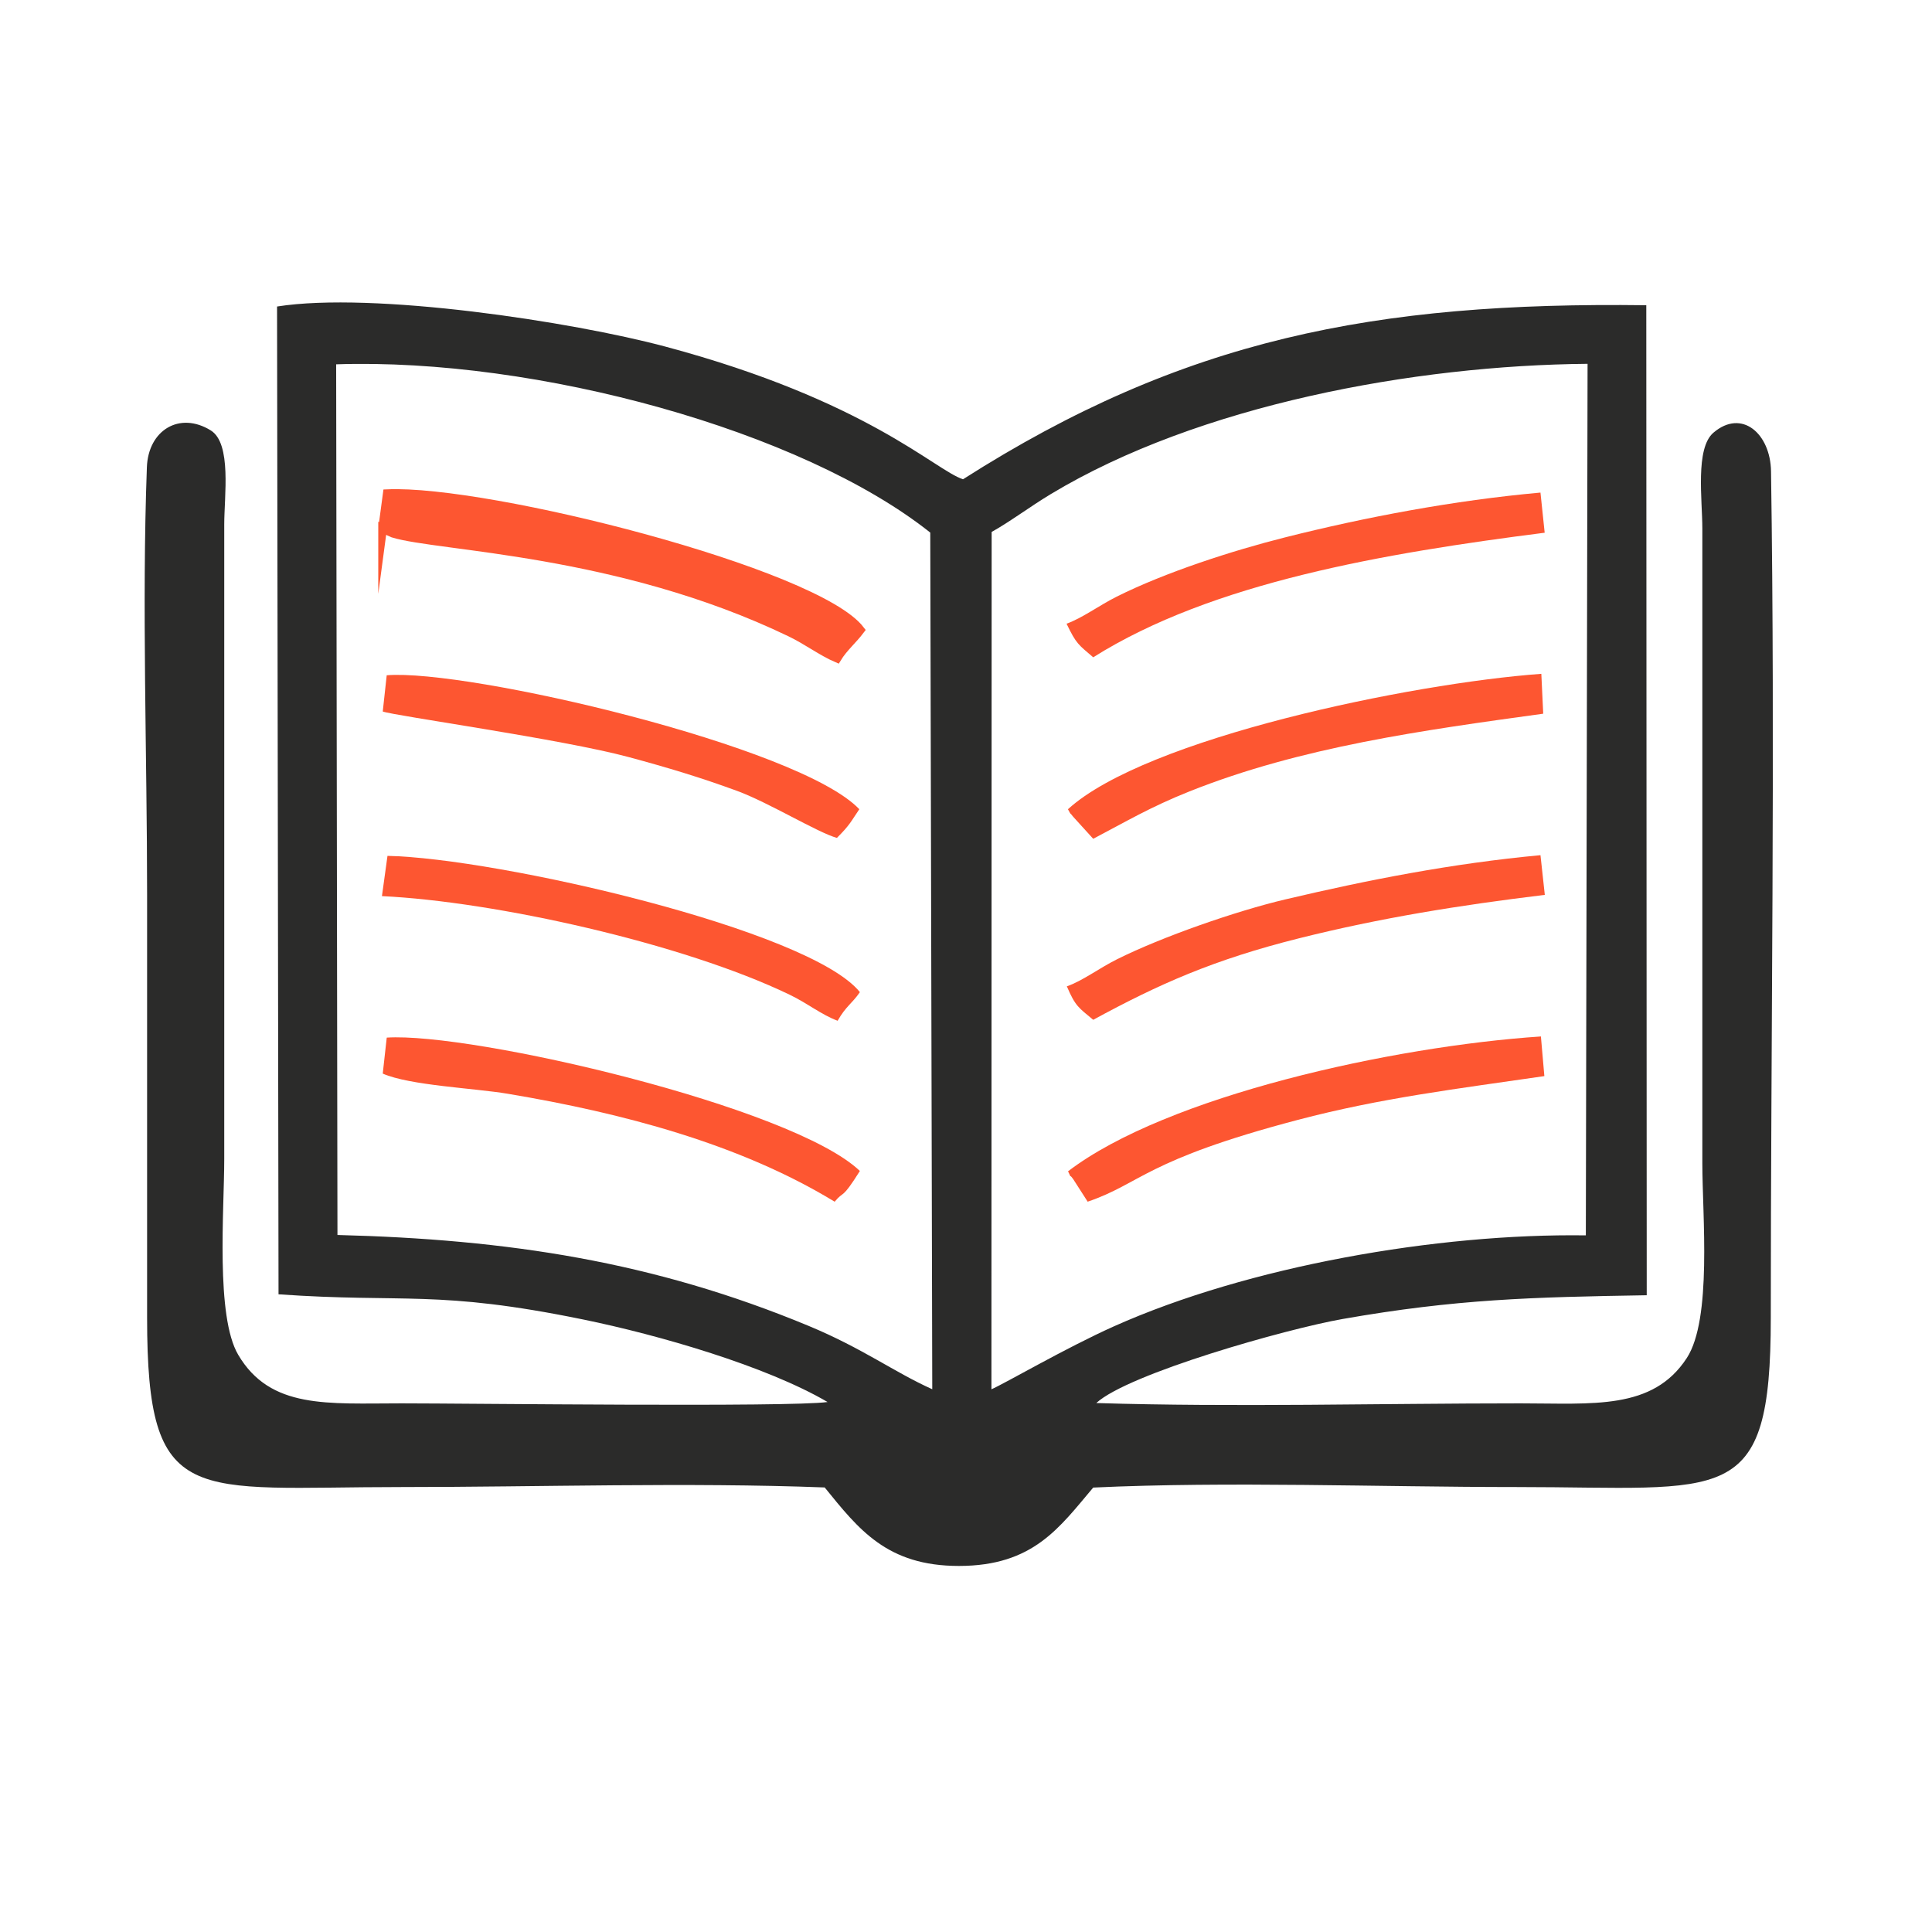 <?xml version="1.0" encoding="UTF-8"?>
<!DOCTYPE svg PUBLIC "-//W3C//DTD SVG 1.1//EN" "http://www.w3.org/Graphics/SVG/1.1/DTD/svg11.dtd">
<!-- Creator: CorelDRAW -->
<svg xmlns="http://www.w3.org/2000/svg" xml:space="preserve" width="16.933mm" height="16.933mm" version="1.1" style="shape-rendering:geometricPrecision; text-rendering:geometricPrecision; image-rendering:optimizeQuality; fill-rule:evenodd; clip-rule:evenodd"
viewBox="0 0 1693.32 1693.32"
 xmlns:xlink="http://www.w3.org/1999/xlink"
 xmlns:xodm="http://www.corel.com/coreldraw/odm/2003">
 <defs>
  <style type="text/css">
   <![CDATA[
    .str0 {stroke:#FD5631;stroke-width:7.62;stroke-miterlimit:22.926}
    .fil0 {fill:#2B2B2A}
    .fil1 {fill:#FD5631}
   ]]>
  </style>
 </defs>
 <g id="Layer_x0020_1">
  <path class="fil0" d="M869.14 466.2c15.11,-8.26 33.54,-22.11 51.77,-33.1 129.92,-78.29 319.08,-112.93 470.53,-114.23l-1.52 763.88c-130.2,-1.84 -295.75,27.03 -413.58,79.72 -42.16,18.85 -96.43,50.54 -107.39,55.17l0.19 -751.44zm-574.51 -146.89c175.61,-5.87 408.16,58.01 520.71,147.48l1.75 750.82c-33.66,-15.13 -60.87,-35.82 -108.47,-55.57 -135.74,-56.35 -263.38,-75.81 -412.85,-79.63l-1.14 -763.1zm666.21 910.4c28.1,-25.8 166.58,-65 216.01,-73.68 99.34,-17.44 165.6,-19.14 266.44,-20.8l-0.38 -867.71c-237.9,-3.04 -406.01,29.54 -598.86,152.54 -24.72,-8.02 -83.9,-68.96 -260.98,-116.31 -81.57,-21.81 -256.02,-48.4 -340.24,-35.1l1.29 865.76c110.96,7.76 138.93,-4.14 266.87,22.04 66.84,13.68 160.78,40.97 214.34,72.36 -33.14,4.64 -314.11,1.18 -373.35,1.18 -64.99,0 -114.95,5.19 -143.15,-42.48 -20.02,-33.84 -12.29,-127.01 -12.29,-171.6l0 -556.26c0,-24.82 6.66,-70.96 -11.8,-82.4 -27.34,-16.93 -54.79,-0.23 -56,32.24 -4.49,121.05 0.19,252.42 0.19,374.65 0,123.61 0,247.22 0,370.83 0,168.01 38.69,148.37 223.05,148.37 121.35,0 250.46,-4.23 370.83,0.36 29.82,36.72 54.59,68.82 117.67,68.79 65.11,-0.02 88,-33.61 117.67,-68.69 118.81,-5.55 250.57,-0.46 370.84,-0.46 184.36,0 223.04,19.6 223.04,-148.37 0,-246.39 3.9,-495.85 0.21,-741.84 -0.5,-33.07 -25.59,-55.14 -50.48,-33.89 -16.08,13.73 -9.72,59.02 -9.72,83.98l0 556.25c0,45.99 8.65,136.61 -13.64,170.81 -29.87,45.86 -82.21,39.71 -145.85,39.71 -122.41,0 -249.95,3.47 -371.71,-0.28z"/>
  <path class="fil1" d="M953.3 1053.23c47.32,-16.15 49.98,-36.36 184.24,-71.71 72.94,-19.2 139.35,-27.19 216.03,-38.36l-3.03 -34.75c-129.61,8.62 -327.87,52.07 -414.45,118.2 4.34,9 -0.11,0.47 4.45,6.74l12.76 19.88z"/>
  <path class="fil1" d="M335.47 623.6c9.87,3.72 157.2,24.22 215.63,39.97 34.17,9.22 62.84,17.84 95,29.65 27.63,10.15 70.62,36.54 87.41,41.17 11.66,-11.58 12.47,-14.7 19.65,-25.13 -52.38,-55.27 -343.62,-123.16 -414.22,-117.41l-3.47 31.75z"/>
  <path class="fil1" d="M335.46 940.97c23.85,10.42 79.93,12.71 109.52,17.66 100.86,16.9 203.66,44.07 286.56,94.62 8.52,-10.31 5.64,-0.71 22.11,-26.94 -59.13,-56.51 -340.38,-121.78 -414.69,-116.89l-3.5 31.55z"/>
  <path class="fil1 str0" d="M335.34 463.21l9.14 4.15c39.63,12.29 197.3,14.3 347.99,86.79 15.22,7.32 27.77,16.99 41.14,22.72 5.64,-9.25 13.98,-16.2 20.36,-24.71 -38.45,-50.37 -326.56,-123.47 -414.55,-119.48l-4.08 30.53z"/>
  <path class="fil1" d="M936.01 709.26c3.76,6.85 0.55,1.2 4.61,6.6l17.53 19.3c28.44,-14.87 49.79,-27.73 84.26,-41.48 98.06,-39.15 205.49,-53.71 310.16,-68.15l-1.66 -34.95c-114.28,8.31 -346.45,56.29 -414.9,118.68z"/>
  <path class="fil1" d="M935.05 864.48c7.54,17.7 10.4,18.7 23.1,29.34 57.7,-31.37 105.63,-52.74 180.68,-71.51 71.53,-17.9 140.01,-28.86 215.13,-37.99l-3.8 -34.79c-77.48,7.23 -150.94,21.6 -223.7,38.78 -43.21,10.2 -107.87,32.73 -147.4,52.43 -15.63,7.8 -30.47,19.09 -44.01,23.74z"/>
  <path class="fil1" d="M934.79 546.64c8.59,17.91 10.41,18.32 23.36,29.46 104.27,-65.63 255.03,-91.24 395.7,-109.19l-3.69 -35.19c-75.86,6.86 -152.96,21.4 -224.01,39.31 -46.34,11.67 -105.22,30.76 -147.52,51.96 -15.48,7.76 -30.07,18.75 -43.84,23.65z"/>
  <path class="fil1" d="M334.76 785.42c98.78,4.68 263.56,41.2 357.4,86.44 15.81,7.62 27.57,17.41 41.99,22.81 7.3,-12.87 12.24,-14.61 19.52,-25.09 -44.13,-54.89 -318.17,-117.56 -414.05,-119.44l-4.86 35.28z"/>
 </g>
</svg>
